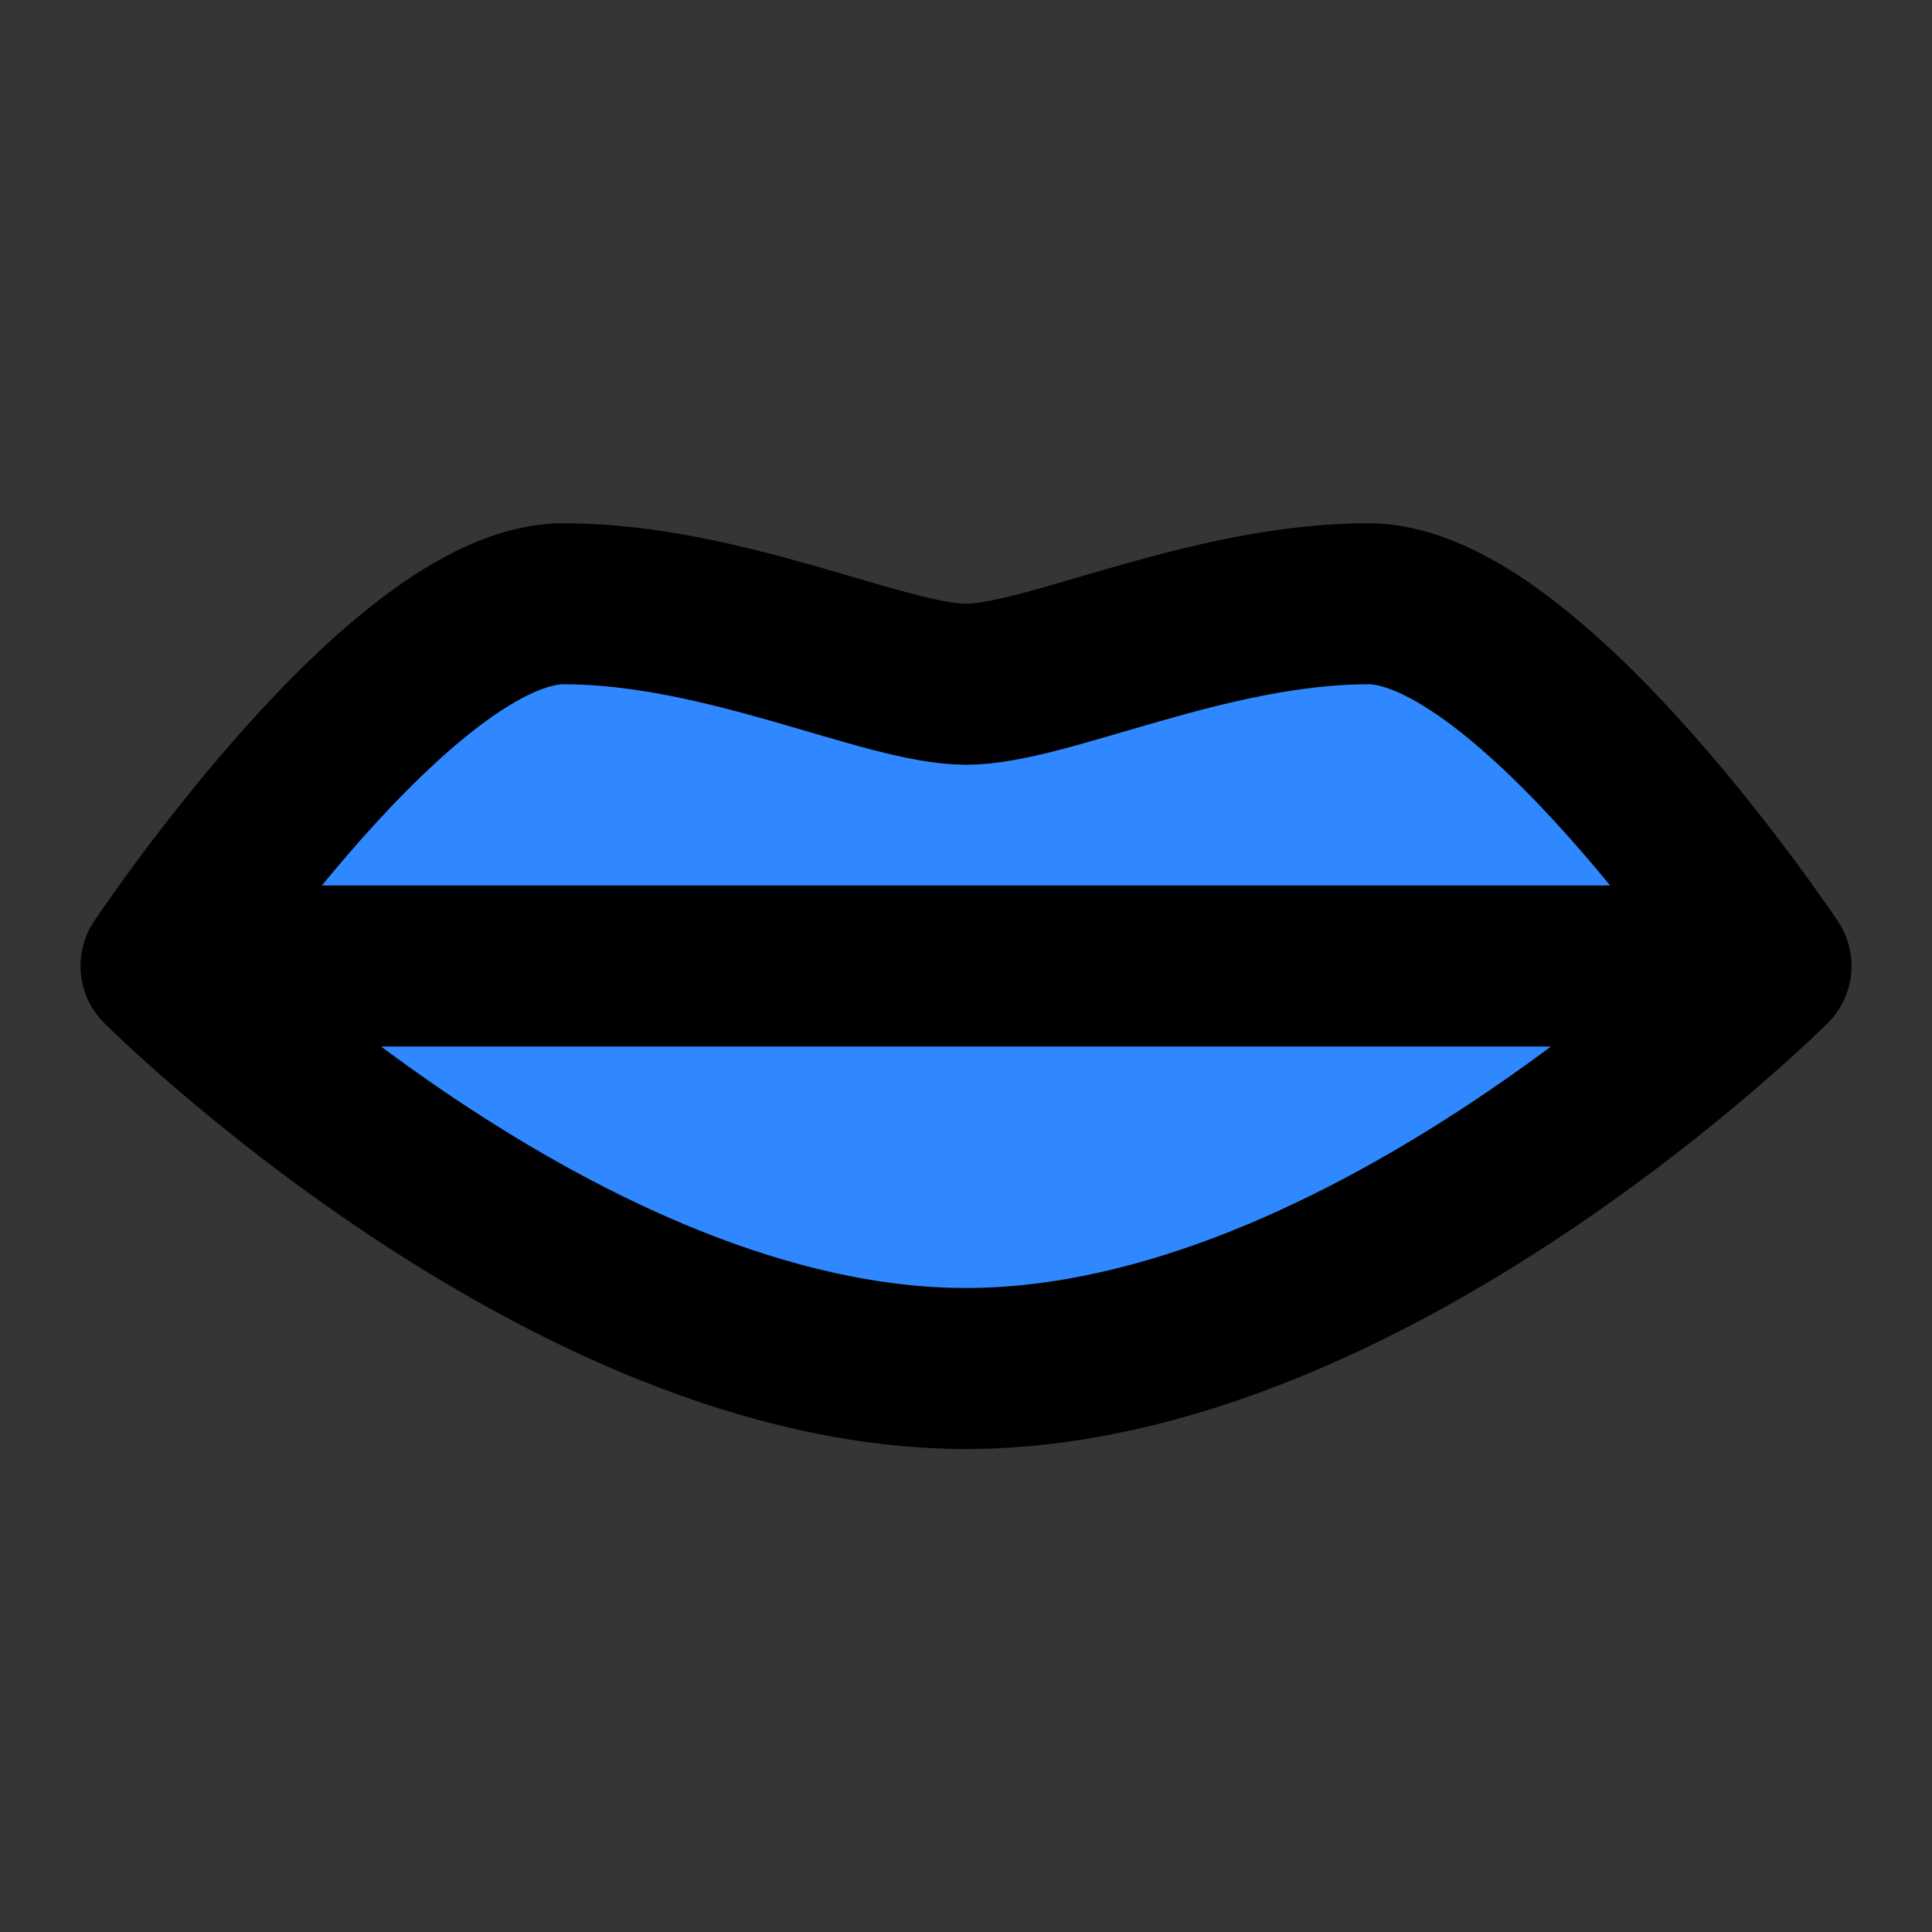 <svg width="48" height="48" viewBox="0 0 48 48" fill="none" xmlns="http://www.w3.org/2000/svg">
<rect x="0" y="0" width="48" height="48" fill="#333333" stroke="none"/>
<rect width="48" height="48" fill="white" fill-opacity="0.01"/>
<path d="M4 24C4 24 10 15 14 15C18 15 22 17 24 17C26 17 30 15 34 15C38 15 44 24 44 24C44 24 34 34 24 34C14 34 4 24 4 24Z" fill="#2F88FF"/>
<path fill-rule="evenodd" clip-rule="evenodd" d="M4 24H44H4Z" fill="#2F88FF"/>
<path d="M4 24C4 24 10 15 14 15C18 15 22 17 24 17C26 17 30 15 34 15C38 15 44 24 44 24M4 24C4 24 14 34 24 34C34 34 44 24 44 24M4 24H44" stroke="black" stroke-width="4" stroke-linecap="round" stroke-linejoin="round"/>
</svg>
